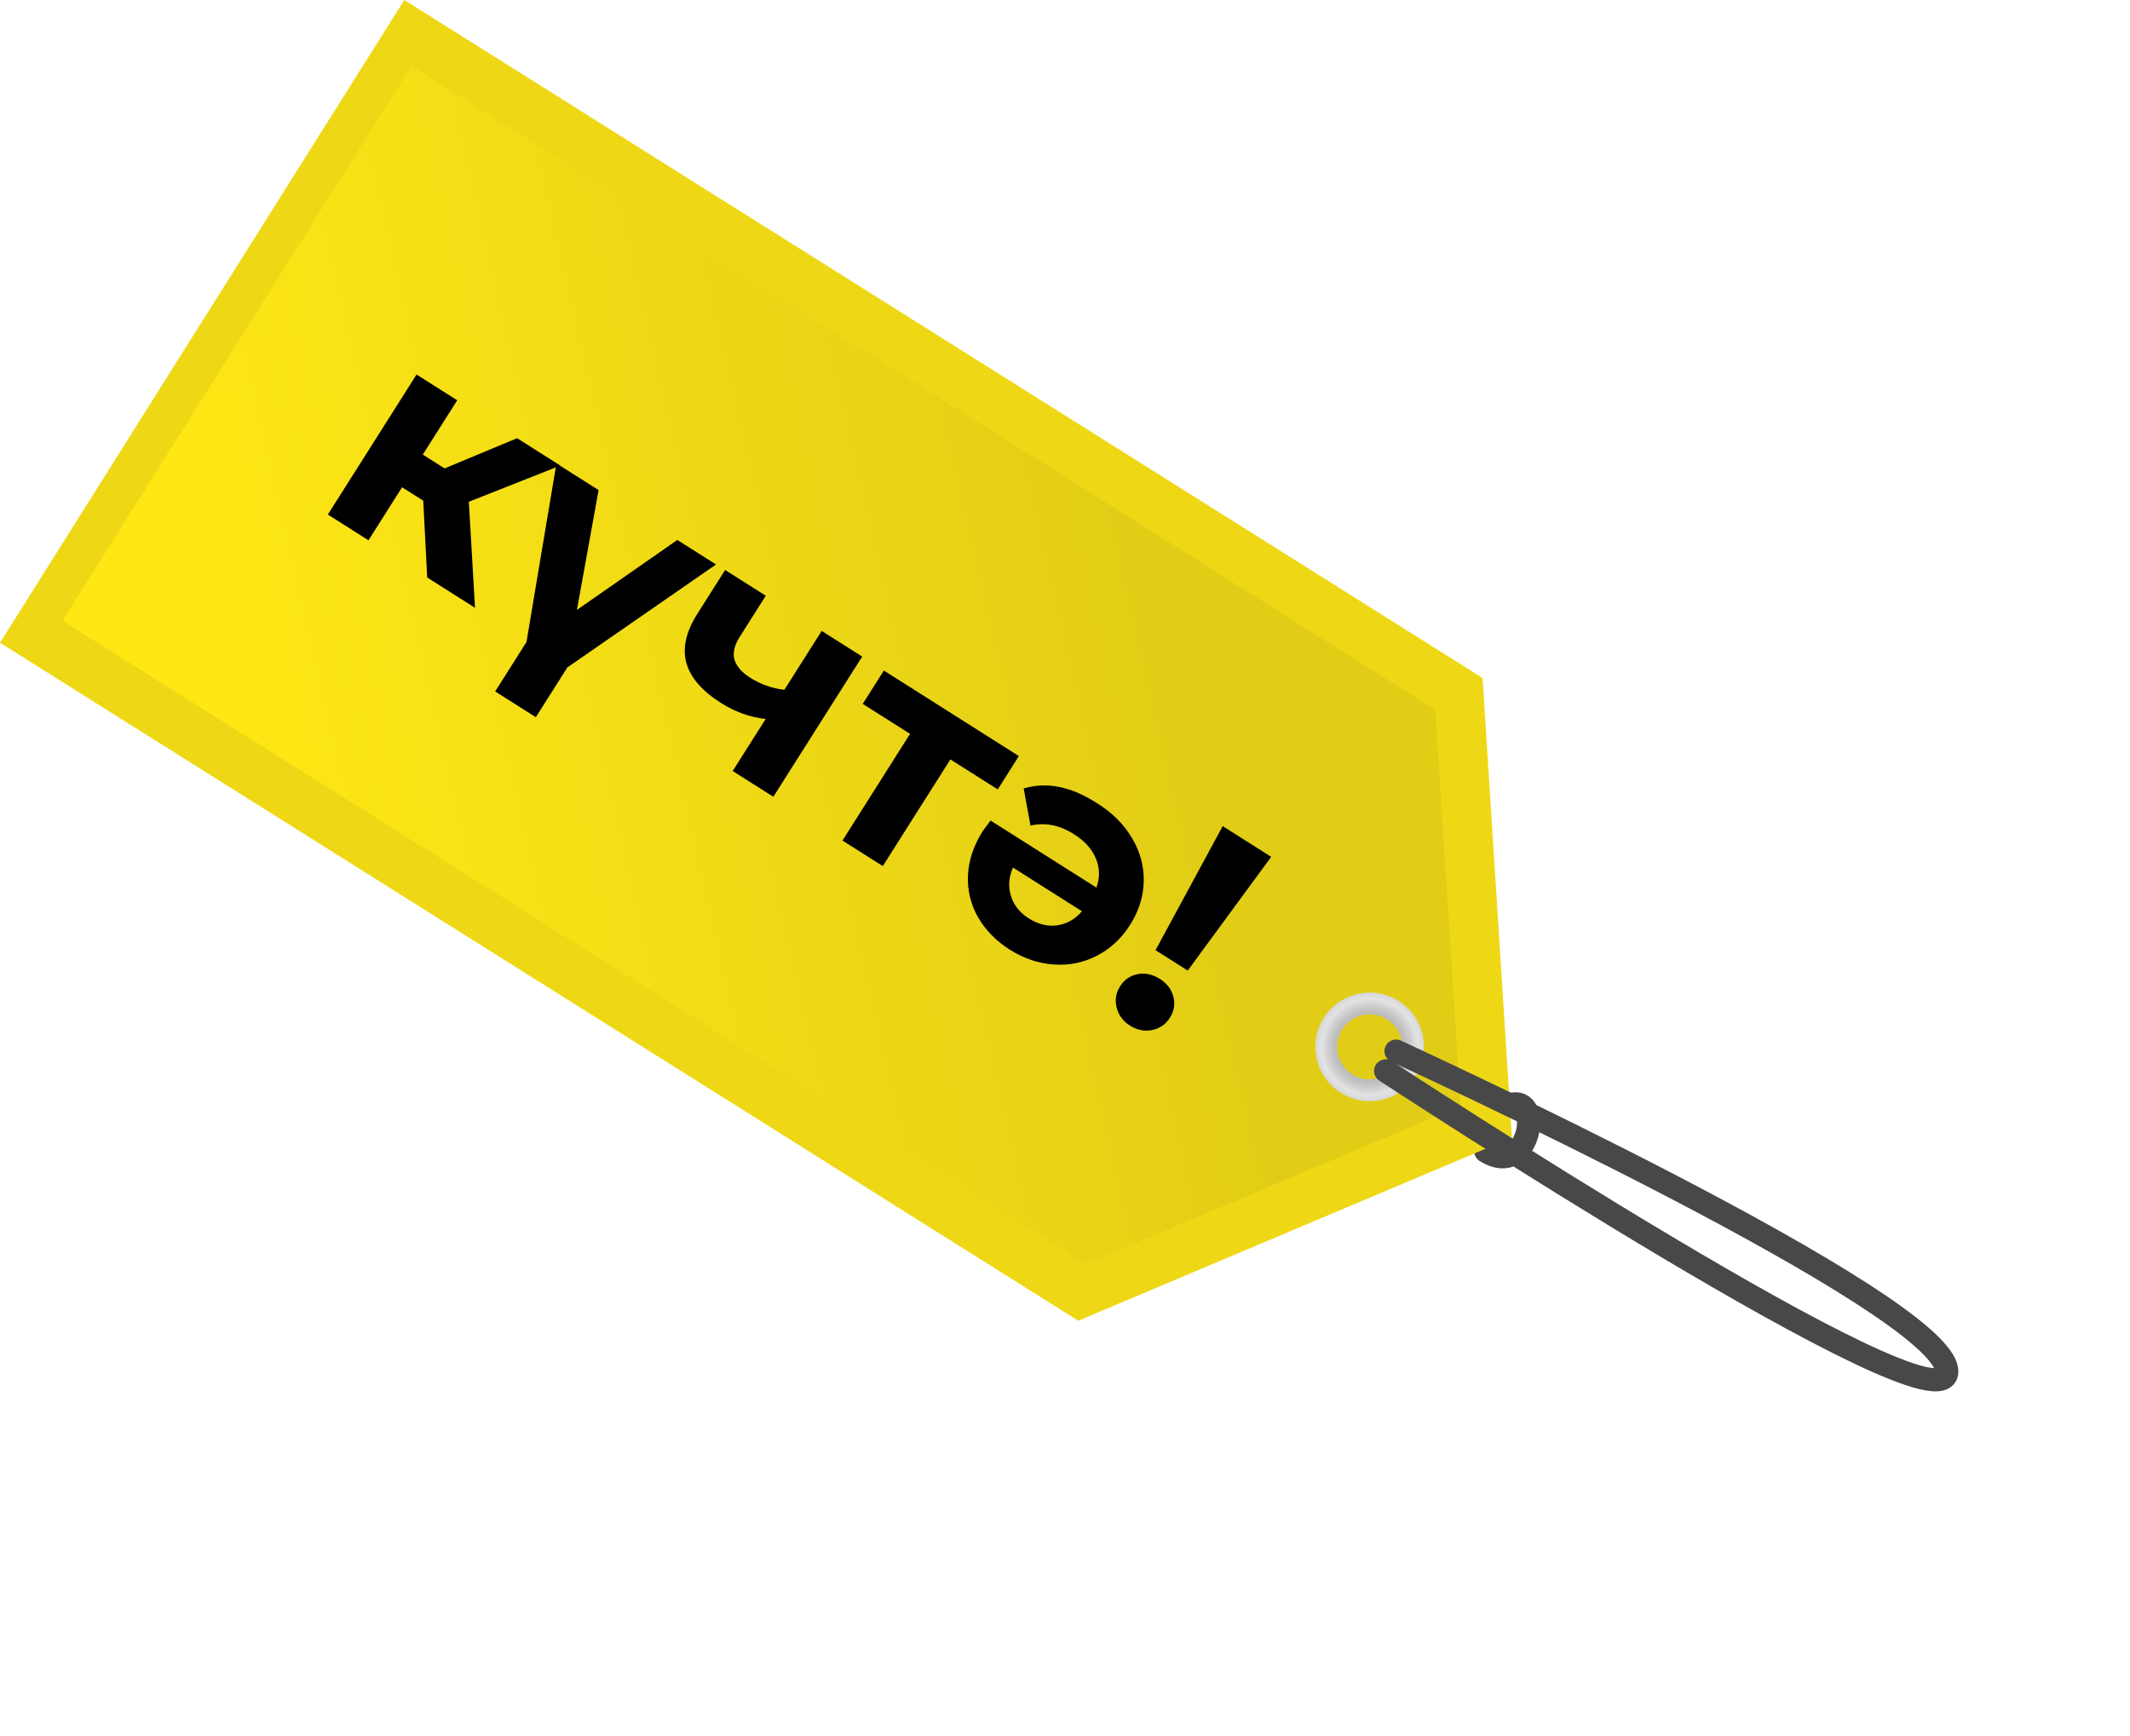 <svg width="92" height="75" viewBox="0 0 92 75" fill="none" xmlns="http://www.w3.org/2000/svg">
<path d="M65.21 47.733C66.664 47.233 66.084 50.936 64.176 49.736" stroke="#484848" stroke-miterlimit="10" stroke-linecap="round"/>
<path d="M-0.001 27.768L17.463 -0.001L64.037 29.29L65.303 49.148L46.573 57.059L-0.001 27.768Z" fill="#EED815"/>
<path d="M17.483 0.108L63.958 29.337L65.22 49.094L46.583 56.965L0.108 27.736L17.483 0.108Z" fill="#EED815"/>
<path d="M17.512 0.218L63.882 29.381L65.141 49.048L46.586 56.882L0.216 27.719L17.512 0.218Z" fill="#EED815"/>
<path d="M17.532 0.327L63.803 29.428L65.058 48.993L46.596 56.788L0.325 27.687L17.532 0.327Z" fill="#EED815"/>
<path d="M17.561 0.434L63.726 29.468L64.971 48.939L46.599 56.702L0.433 27.667L17.561 0.434Z" fill="#EED815"/>
<path d="M17.582 0.546L63.649 29.519L64.895 48.892L46.61 56.611L0.543 27.639L17.582 0.546Z" fill="#EED815"/>
<path d="M17.61 0.653L63.578 29.564L64.804 48.846L46.612 56.525L0.651 27.619L17.61 0.653Z" fill="#EED815"/>
<path d="M17.631 0.762L63.501 29.61L64.729 48.795L46.623 56.43L0.76 27.586L17.631 0.762Z" fill="#EED815"/>
<path d="M17.663 0.872L63.428 29.654L64.646 48.745L46.63 56.348L0.872 27.571L17.663 0.872Z" fill="#EED815"/>
<path d="M17.68 0.981L63.345 29.701L64.559 48.691L46.636 56.254L0.977 27.539L17.68 0.981Z" fill="#EED815"/>
<path d="M17.712 1.088L63.273 29.741L64.484 48.641L46.643 56.167L1.09 27.518L17.712 1.088Z" fill="#EED815"/>
<path d="M17.729 1.2L63.19 29.792L64.397 48.59L46.649 56.077L1.195 27.49L17.729 1.2Z" fill="#EED815"/>
<path d="M17.761 1.307L63.117 29.832L64.314 48.536L46.656 55.991L1.307 27.47L17.761 1.307Z" fill="#EED815"/>
<path d="M17.778 1.416L63.042 29.883L64.234 48.486L46.663 55.897L1.412 27.438L17.778 1.416Z" fill="#EED815"/>
<path d="M17.81 1.526L62.969 29.927L64.151 48.435L46.669 55.814L1.524 27.422L17.81 1.526Z" fill="#EED815"/>
<path d="M17.828 1.635L62.888 29.974L64.072 48.385L46.683 55.724L1.63 27.39L17.828 1.635Z" fill="#EED815"/>
<path d="M17.86 1.742L62.814 30.014L63.989 48.331L46.689 55.638L1.742 27.37L17.86 1.742Z" fill="#EED815"/>
<path d="M17.88 1.854L62.736 30.065L63.901 48.287L46.7 55.548L1.851 27.342L17.88 1.854Z" fill="#EED815"/>
<path d="M17.902 1.956L62.659 30.105L63.822 48.237L46.703 55.461L1.952 27.317L17.902 1.956Z" fill="#EED815"/>
<path d="M17.934 2.063L62.586 30.145L63.739 48.183L46.713 55.367L2.068 27.289L17.934 2.063Z" fill="#EED815"/>
<path d="M17.951 2.172L62.511 30.197L63.652 48.129L46.715 55.281L2.169 27.265L17.951 2.172Z" fill="#EED815"/>
<path d="M17.983 2.282L62.438 30.24L63.577 48.082L46.726 55.19L2.286 27.241L17.983 2.282Z" fill="#EED815"/>
<path d="M18 2.391L62.356 30.288L63.49 48.029L46.729 55.104L2.387 27.217L18 2.391Z" fill="#EED815"/>
<path d="M18.032 2.501L62.283 30.331L63.415 47.982L46.74 55.014L2.503 27.192L18.032 2.501Z" fill="#EED815"/>
<path d="M18.053 2.61L62.205 30.378L63.332 47.928L46.746 54.927L2.608 27.168L18.053 2.61Z" fill="#EED815"/>
<path d="M18.081 2.717L62.128 30.419L63.245 47.874L46.749 54.841L2.716 27.148L18.081 2.717Z" fill="#EED815"/>
<path d="M18.102 2.826L62.057 30.47L63.169 47.823L46.76 54.747L2.826 27.116L18.102 2.826Z" fill="#EED815"/>
<path d="M18.131 2.937L61.98 30.514L63.083 47.773L46.762 54.664L2.934 27.1L18.131 2.937Z" fill="#EED815"/>
<path d="M18.151 3.045L61.902 30.561L62.995 47.726L46.772 54.57L3.043 27.068L18.151 3.045Z" fill="#EED815"/>
<path d="M18.18 3.152L61.825 30.601L62.916 47.676L46.775 54.484L3.151 27.048L18.18 3.152Z" fill="#EED815"/>
<path d="M18.2 3.265L61.747 30.652L62.833 47.625L46.786 54.394L3.26 27.02L18.2 3.265Z" fill="#EED815"/>
<path d="M18.229 3.371L61.67 30.692L62.754 47.575L46.789 54.307L3.369 26.999L18.229 3.371Z" fill="#EED815"/>
<path d="M17.774 2.85L61.997 30.662L63.091 47.778L46.896 54.61L2.701 26.816L17.774 2.85Z" fill="url(#paint0_linear)"/>
<path d="M61.147 46.475C61.834 45.384 61.509 43.932 60.41 43.241C59.312 42.551 57.867 42.88 57.176 43.978C56.485 45.076 56.815 46.522 57.913 47.212C59.011 47.903 60.456 47.574 61.147 46.475ZM57.972 44.478C58.384 43.824 59.255 43.625 59.91 44.037C60.565 44.449 60.763 45.32 60.352 45.975C59.94 46.63 59.068 46.828 58.413 46.417C57.759 46.005 57.556 45.14 57.972 44.478Z" fill="url(#paint1_radial)"/>
<path d="M59.848 46.266C59.848 46.266 84.09 62.181 84.086 59.25C84.082 56.32 60.298 45.41 60.298 45.41" stroke="#484848" stroke-miterlimit="10" stroke-linecap="round"/>
<path d="M18.281 21.63L17.367 21.051L15.916 23.342L14.16 22.229L17.992 16.18L19.749 17.293L18.262 19.639L19.203 20.236L22.334 18.931L24.203 20.115L20.25 21.677L20.518 26.258L18.452 24.949L18.281 21.63Z" fill="black"/>
<path d="M24.506 28.834L23.144 30.984L21.387 29.872L22.74 27.736L24.035 20.02L25.855 21.172L24.919 26.349L29.255 23.327L30.928 24.386L24.506 28.834Z" fill="black"/>
<path d="M37.236 28.372L33.403 34.422L31.646 33.309L33.071 31.06C32.398 30.988 31.756 30.759 31.144 30.372C30.329 29.855 29.827 29.281 29.648 28.646C29.47 28.011 29.624 27.301 30.118 26.521L31.32 24.624L33.076 25.737L31.946 27.522C31.714 27.887 31.643 28.216 31.726 28.505C31.814 28.787 32.034 29.045 32.4 29.276C32.856 29.566 33.347 29.739 33.879 29.8L35.491 27.257L37.24 28.365L37.236 28.372Z" fill="black"/>
<path d="M43.095 34.104L41.05 32.808L38.13 37.417L36.388 36.313L39.308 31.704L37.263 30.409L38.176 28.969L44.007 32.663L43.095 34.104Z" fill="black"/>
<path d="M48.889 36.196C49.247 36.797 49.416 37.416 49.401 38.076C49.387 38.736 49.193 39.352 48.811 39.956C48.437 40.547 47.958 40.991 47.374 41.291C46.79 41.591 46.168 41.718 45.512 41.667C44.851 41.622 44.218 41.408 43.614 41.026C43.024 40.652 42.563 40.182 42.245 39.627C41.928 39.071 41.78 38.465 41.809 37.814C41.837 37.163 42.051 36.53 42.452 35.898C42.465 35.877 42.581 35.724 42.785 35.449L47.359 38.347C47.51 37.921 47.505 37.495 47.336 37.093C47.165 36.679 46.853 36.333 46.396 36.044C46.08 35.843 45.768 35.715 45.471 35.654C45.167 35.59 44.849 35.595 44.509 35.665L44.215 34.062C45.199 33.769 46.232 33.971 47.328 34.665C48.012 35.078 48.531 35.595 48.889 36.196ZM45.657 39.977C46.066 39.921 46.431 39.719 46.732 39.368L43.753 37.48C43.569 37.895 43.541 38.312 43.666 38.705C43.786 39.106 44.045 39.428 44.438 39.677C44.839 39.931 45.247 40.032 45.657 39.977Z" fill="black"/>
<path d="M48.23 43.529C48.151 43.203 48.201 42.891 48.379 42.61C48.557 42.328 48.807 42.152 49.136 42.084C49.459 42.024 49.782 42.09 50.091 42.286C50.407 42.486 50.605 42.749 50.681 43.064C50.765 43.382 50.712 43.684 50.529 43.972C50.347 44.26 50.09 44.432 49.762 44.499C49.433 44.567 49.111 44.501 48.802 44.305C48.507 44.118 48.316 43.859 48.23 43.529ZM52.812 35.69L54.906 37.017L51.301 41.93L49.91 41.049L52.812 35.69Z" fill="black"/>
<defs>
<linearGradient id="paint0_linear" x1="10.78" y1="33.639" x2="66.629" y2="20.916" gradientUnits="userSpaceOnUse">
<stop stop-color="#FFE714"/>
<stop offset="0.251" stop-color="#F4DE15"/>
<stop offset="0.689" stop-color="#E2CD16"/>
</linearGradient>
<radialGradient id="paint1_radial" cx="0" cy="0" r="1" gradientUnits="userSpaceOnUse" gradientTransform="translate(59.162 45.231) rotate(122.166) scale(2.342)">
<stop offset="0.439" stop-color="#E3E3E3"/>
<stop offset="0.613" stop-color="#BABABA"/>
<stop offset="0.727" stop-color="#C8C8C8"/>
<stop offset="0.888" stop-color="#E3E3E3"/>
<stop offset="1" stop-color="#D7D7D7"/>
</radialGradient>
</defs>
</svg>
